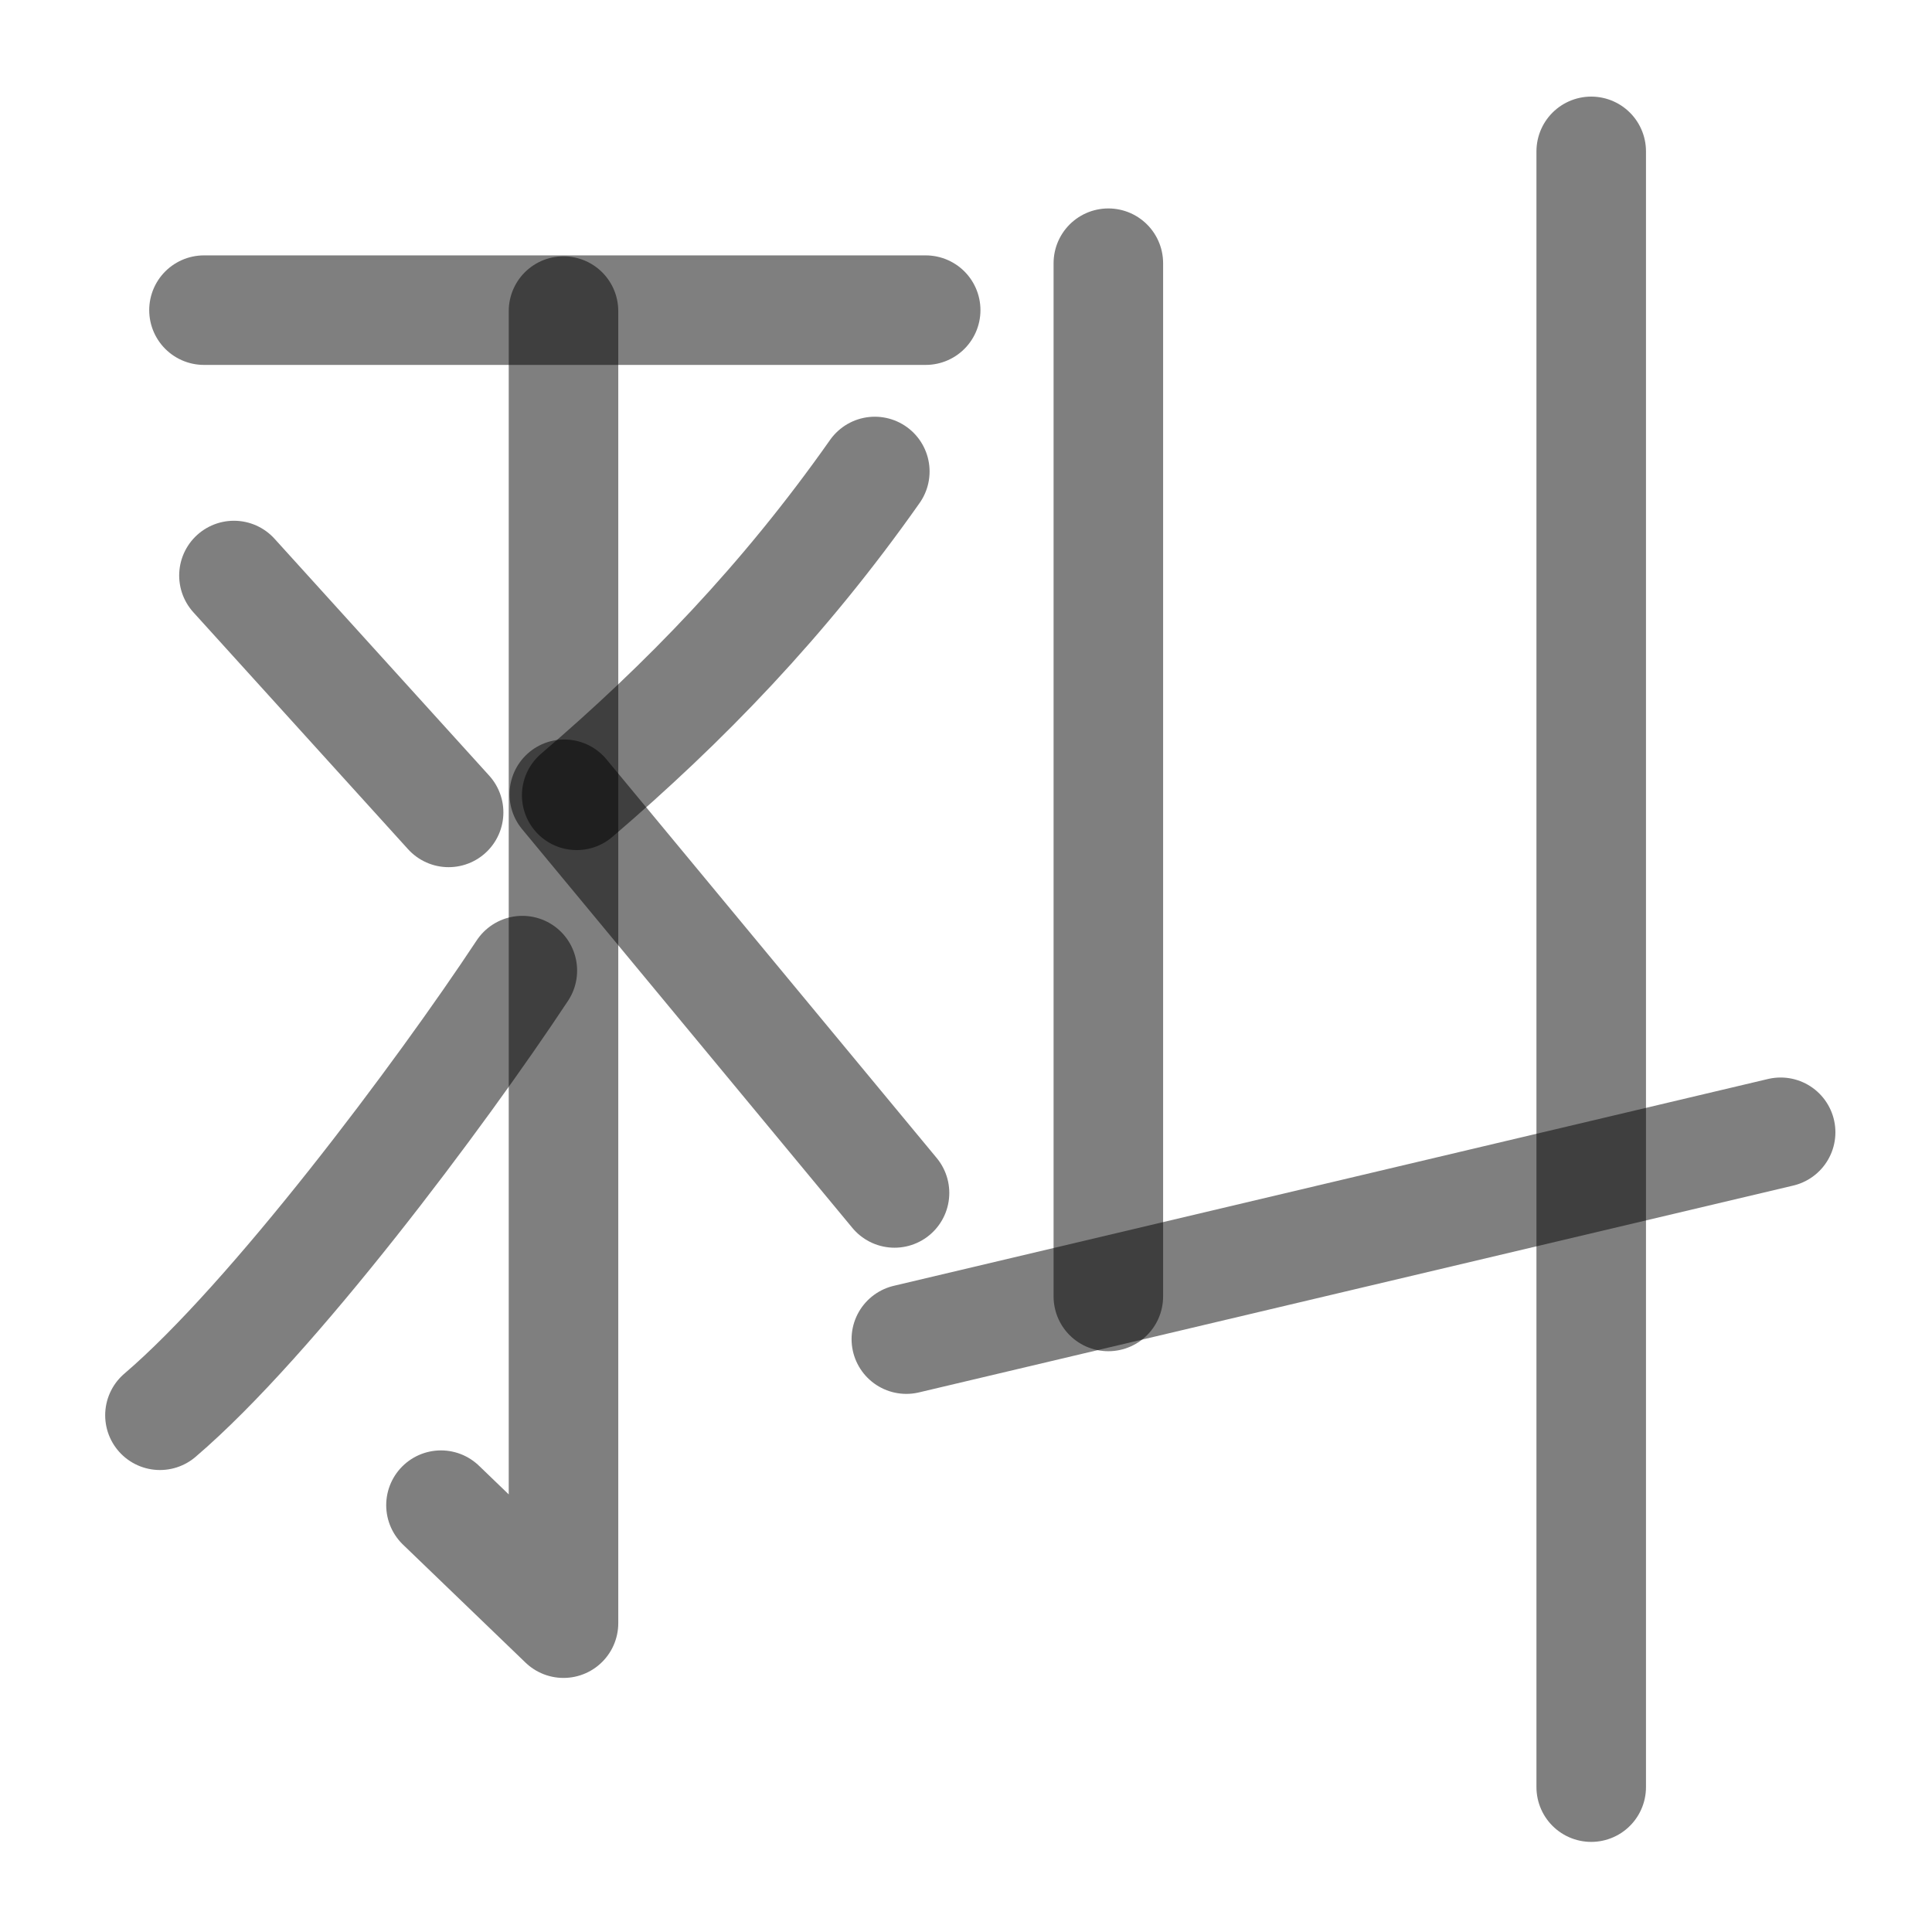 <?xml version="1.0" encoding="UTF-8" standalone="no"?>
<!-- Created with Inkscape (http://www.inkscape.org/) -->

<svg
   width="1000"
   height="1000"
   viewBox="0 0 264.583 264.583"
   version="1.1"
   id="svg5"
   xmlns="http://www.w3.org/2000/svg"
   xmlns:svg="http://www.w3.org/2000/svg">
  <defs
     id="defs2" />
  <g
     id="layer1">
    <path
       style="fill:none;stroke:#000000;stroke-width:15;stroke-linecap:round;stroke-linejoin:round;stroke-opacity:0.5"
       d="m 77.17,42.599 -4e-6,179.689 -16.78,-16.159"
       id="path6397" />
    <path
       style="fill:none;stroke:#000000;stroke-width:15;stroke-linecap:round;stroke-linejoin:round;stroke-opacity:0.5"
       d="M 21.904,193.816 C 37.278,180.695 60.335,149.873 71.535,132.923"
       id="path6399" />
    <path
       style="fill:none;stroke:#000000;stroke-width:15;stroke-linecap:round;stroke-linejoin:round;stroke-opacity:0.5"
       d="m 122.503,163.37 -45.224,-54.597"
       id="path6401" />
    <path
       style="fill:none;stroke:#000000;stroke-width:15;stroke-linecap:round;stroke-linejoin:round;stroke-opacity:0.5"
       d="M 32.038,78.815 61.437,111.257"
       id="path7486" />
    <path
       style="fill:none;stroke:#000000;stroke-width:15;stroke-linecap:round;stroke-linejoin:round;stroke-opacity:0.5"
       d="M 78.977,108.918 C 93.721,96.305 107.345,82.28 119.805,64.568"
       id="path7488" />
    <path
       style="fill:#000000;stroke:#000000;stroke-width:15;stroke-linecap:round;stroke-linejoin:round;stroke-opacity:0.5"
       d="M 217.913,20.729 V 244.743"
       id="path9086" />
    <path
       style="fill:#000000;stroke:#000000;stroke-width:15;stroke-linecap:round;stroke-linejoin:round;stroke-opacity:0.5"
       d="M 243.854,155.063 124.121,183.389"
       id="path9088" />
    <path
       style="fill:#000000;stroke:#000000;stroke-width:15;stroke-linecap:round;stroke-linejoin:round;stroke-opacity:0.5"
       d="M 151.785,36.045 V 177.546"
       id="path9090" />
    <path
       style="fill:none;stroke:#000000;stroke-width:15;stroke-linecap:round;stroke-linejoin:round;stroke-opacity:0.5"
       d="M 27.934,42.474 H 126.771"
       id="path10244" />
  </g>
</svg>
